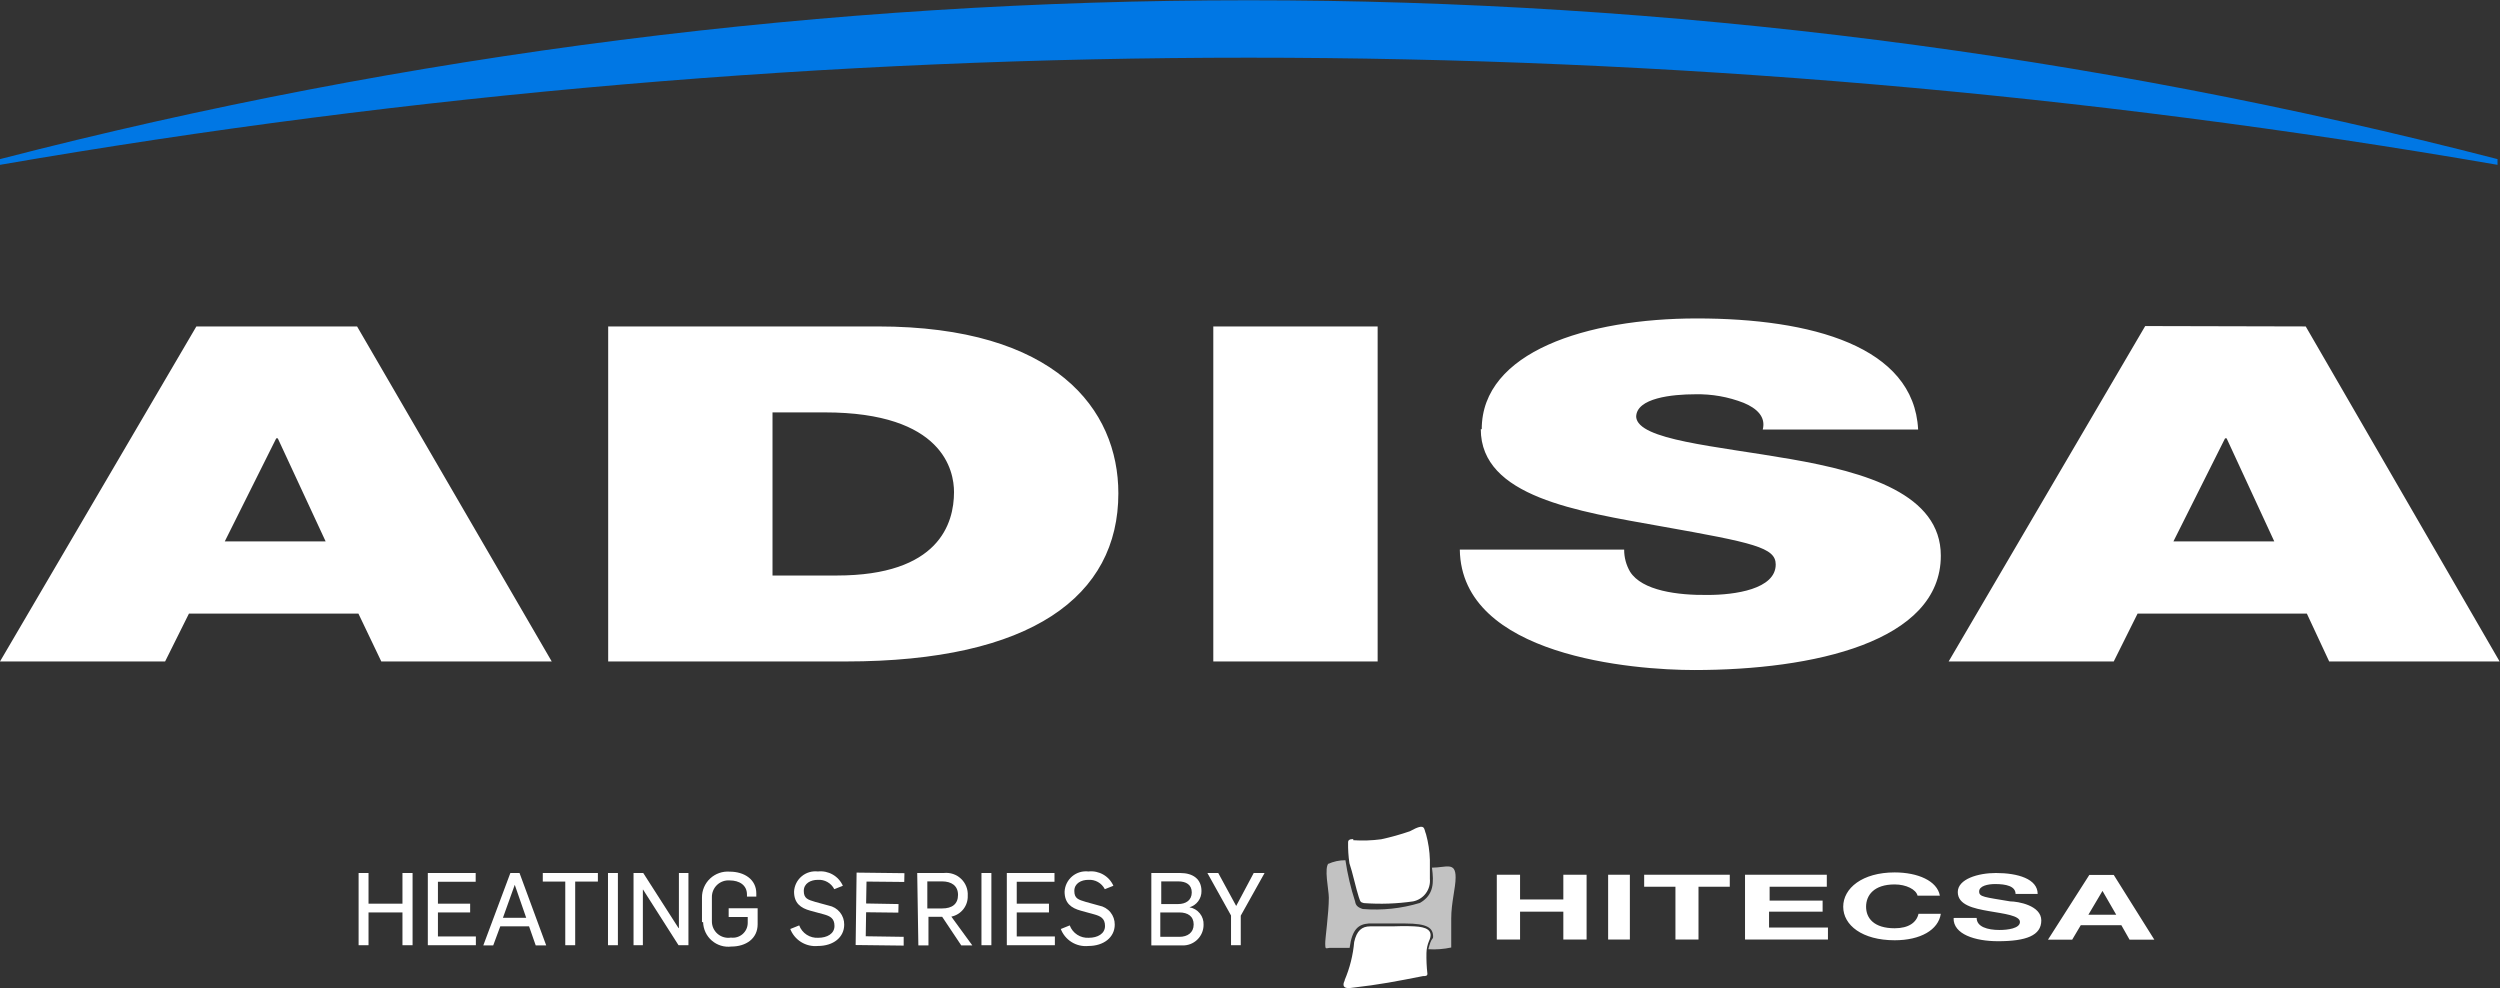 <svg width="210" height="83" viewBox="0 0 210 83" fill="none" xmlns="http://www.w3.org/2000/svg">
<rect x="0" y="0" width="210" height="83" fill="#333333" stroke="none"/>
<path d="M0 13.366C0 13.526 0 13.686 0 13.846C69.415 1.845 140.376 1.845 209.792 13.846C209.792 13.686 209.792 13.526 209.792 13.366C140.994 -4.426 68.798 -4.426 0 13.366" fill="#0077E4"/>
<path d="M23.205 36.818H23.333L27.353 45.478H18.881L23.205 36.818ZM16.495 27.421L0 55.563H13.869L15.87 51.545H30.108L32.029 55.563H46.346L29.995 27.421H16.495ZM64.891 34.641H69.279C79.257 34.641 80.137 39.571 80.137 41.332C80.137 43.973 78.872 48.343 70.288 48.343H64.891V34.641ZM51.087 27.421V55.563H71.041C86.655 55.563 93.942 50.072 93.942 41.444C93.942 34.369 88.657 27.421 73.731 27.421H51.087ZM101.917 55.563H115.722V27.421H101.917V55.563ZM186.907 36.818H187.035L191.039 45.478H182.567L186.907 36.818ZM180.197 27.389L163.686 55.563H177.554L179.556 51.545H193.777L195.651 55.563H209.968L193.681 27.421L180.197 27.389ZM124.386 36.05C124.386 41.732 132.489 42.949 139.552 44.213C147.287 45.59 149.16 45.99 149.16 47.415C149.16 49.496 145.717 49.976 143.459 49.976C140.929 50.008 137.934 49.624 136.925 48.023C136.597 47.46 136.425 46.819 136.429 46.166H122.624C122.752 55.147 137.245 56.283 142.322 56.283C152.299 56.283 163.029 53.93 163.029 46.679C163.029 41.508 156.751 39.667 150.41 38.563C144.068 37.458 137.598 36.962 137.438 35.025C137.438 33.424 140.496 33.12 142.386 33.12C143.782 33.087 145.17 33.332 146.47 33.84C147.591 34.305 148.344 35.025 148.071 36.081H161.123C160.771 29.086 152.139 26.749 142.53 26.749C133.306 26.749 124.466 29.55 124.466 36.05" fill="white"/>
<path d="M164.166 77.109H166.04C166.04 77.846 166.937 78.118 167.962 78.118C168.634 78.118 169.675 77.99 169.675 77.445C169.675 76.901 168.346 76.757 167.065 76.533C165.784 76.309 164.454 76.021 164.454 74.932C164.454 73.844 166.152 73.332 167.657 73.332C169.499 73.332 171.164 73.828 171.164 75.092H169.307C169.307 74.436 168.506 74.26 167.593 74.26C166.969 74.26 166.248 74.42 166.248 74.884C166.248 75.348 166.68 75.348 168.858 75.717C169.499 75.717 171.469 76.053 171.469 77.317C171.469 78.582 170.204 79.062 167.833 79.062C165.896 79.062 164.07 78.47 164.102 77.125L164.166 77.109ZM162.949 75.236H161.075C160.947 74.708 160.114 74.292 159.153 74.292C157.408 74.292 156.751 75.204 156.751 76.165C156.751 77.125 157.408 77.974 159.153 77.974C160.339 77.974 160.995 77.478 161.155 76.757H163.029C162.821 78.118 161.315 78.982 159.153 78.982C156.431 78.982 154.83 77.718 154.83 76.165C154.83 74.612 156.431 73.283 159.153 73.283C161.091 73.283 162.725 73.988 162.949 75.236ZM146.582 78.918V73.475H153.452V74.484H148.648V75.653H153.1V76.581H148.6V77.91H153.548V78.918H146.582ZM140.737 78.918V74.484H138.11V73.475H145.301V74.484H142.674V78.918H140.737ZM135.083 73.475H136.909V78.918H135.083V73.475ZM125.731 78.918V73.475H127.685V75.556H131.32V73.475H133.274V78.918H131.32V76.581H127.685V78.918H125.731ZM177.763 76.837L176.609 74.836L175.424 76.837H177.763ZM180.965 78.934H178.884L178.195 77.718H174.784L174.063 78.934H172.029L175.504 73.492H177.554L180.965 78.934Z" fill="white"/>
<path d="M112.951 82.376C112.951 82.376 112.519 83.112 113.48 82.984C115.994 82.696 117.323 82.424 119.533 81.992C119.725 81.992 119.902 81.992 119.902 81.799C119.836 81.215 119.809 80.627 119.822 80.038C119.832 79.703 119.902 79.372 120.03 79.062C120.478 78.118 119.79 77.862 118.797 77.814C117.804 77.765 117.531 77.814 116.971 77.814H115.097C114.393 77.814 113.96 78.182 113.752 79.126C113.655 80.229 113.385 81.309 112.951 82.328V82.376ZM113.672 70.482C113.352 70.482 113.24 70.578 113.24 70.754C113.228 71.343 113.266 71.932 113.352 72.515C113.608 73.251 113.912 74.676 114.136 75.348C114.28 75.781 114.28 75.781 114.569 75.861C115.947 75.963 117.333 75.915 118.701 75.716C119.127 75.631 119.508 75.391 119.768 75.042C120.028 74.694 120.15 74.261 120.11 73.828C120.11 73.075 120.11 72.787 120.11 72.227C120.089 71.502 119.981 70.781 119.79 70.082C119.581 69.602 119.79 69.073 118.428 69.826C117.641 70.097 116.839 70.321 116.026 70.498C115.246 70.604 114.457 70.63 113.672 70.578" fill="white"/>
<path opacity="0.7" d="M111.622 72.499C111.19 72.851 111.622 74.756 111.622 75.396C111.622 76.741 111.302 78.87 111.318 79.286C111.334 79.702 111.318 79.686 111.67 79.622C111.67 79.622 112.999 79.622 113.368 79.622C113.576 78.022 114.136 77.637 114.969 77.573H118.028C119.918 77.573 120.382 77.942 120.382 78.694C120.382 78.934 120.238 78.694 119.982 79.734C120.626 79.775 121.272 79.726 121.903 79.59C121.903 78.902 121.903 78.182 121.903 77.157C121.903 75.813 122.272 74.596 122.272 73.7C122.272 72.355 121.471 72.883 120.286 72.883C120.446 74.132 120.462 75.156 119.277 75.845C117.722 76.317 116.092 76.49 114.473 76.357C114.024 76.213 113.88 76.037 113.832 75.733C113.464 74.599 113.191 73.437 113.015 72.259C112.507 72.256 112.004 72.365 111.542 72.579" fill="white"/>
<path d="M30.123 73.332H30.956V75.909H33.807V73.332H34.656V79.398H33.807V76.645H30.956V79.398H30.123V73.332Z" fill="white"/>
<path d="M35.937 73.332H39.957V74.068H36.786V75.909H39.492V76.645H36.786V78.662H39.973V79.398H35.937V73.332Z" fill="white"/>
<path d="M44.2 77.093L43.24 74.324L42.247 77.093H44.2ZM42.871 73.332H43.64L45.882 79.415H45.001L44.441 77.814H42.023L41.43 79.415H40.597L42.871 73.332Z" fill="white"/>
<path d="M47.483 74.052H45.594V73.332H50.222V74.052H48.316V79.398H47.483V74.052Z" fill="white"/>
<path d="M51.903 73.332H51.071V79.398H51.903V73.332Z" fill="white"/>
<path d="M53.217 73.332H54.033L56.996 77.958H57.028V73.332H57.829V79.398H56.996L54.017 74.724H54.001V79.398H53.217V73.332Z" fill="white"/>
<path d="M58.966 77.461V75.396C58.963 75.096 59.022 74.798 59.141 74.522C59.259 74.245 59.434 73.997 59.654 73.792C59.874 73.587 60.135 73.43 60.419 73.332C60.703 73.233 61.004 73.195 61.304 73.219C62.505 73.219 63.53 73.86 63.53 75.044V75.316H62.745V75.14C62.745 74.34 62.089 73.956 61.304 73.956C61.109 73.94 60.913 73.965 60.729 74.03C60.544 74.095 60.376 74.198 60.234 74.332C60.092 74.467 59.98 74.63 59.905 74.81C59.83 74.991 59.794 75.185 59.799 75.38V77.381C59.796 77.583 59.837 77.782 59.92 77.966C60.003 78.149 60.125 78.312 60.278 78.444C60.431 78.575 60.61 78.671 60.804 78.725C60.998 78.78 61.202 78.791 61.4 78.758C61.575 78.781 61.752 78.766 61.92 78.716C62.088 78.665 62.244 78.579 62.377 78.465C62.51 78.35 62.617 78.208 62.692 78.049C62.766 77.89 62.806 77.717 62.809 77.541V77.029H61.208V76.293H63.642V77.638C63.642 78.854 62.649 79.51 61.432 79.51C61.139 79.546 60.842 79.52 60.559 79.434C60.277 79.348 60.016 79.204 59.793 79.011C59.569 78.818 59.389 78.581 59.263 78.314C59.137 78.047 59.069 77.756 59.062 77.461" fill="white"/>
<path d="M66.381 78.037L67.133 77.733C67.253 78.056 67.474 78.331 67.762 78.518C68.05 78.706 68.391 78.795 68.735 78.774C69.472 78.774 70.096 78.438 70.096 77.781C70.096 77.125 69.712 76.949 69.199 76.805L68.078 76.501C67.245 76.277 66.701 75.861 66.701 74.9C66.712 74.654 66.774 74.413 66.883 74.192C66.992 73.972 67.145 73.775 67.333 73.616C67.52 73.457 67.739 73.338 67.975 73.267C68.21 73.196 68.458 73.174 68.703 73.203C69.135 73.155 69.57 73.246 69.948 73.462C70.325 73.677 70.623 74.007 70.801 74.404L70.08 74.692C69.951 74.438 69.75 74.228 69.502 74.089C69.254 73.949 68.971 73.886 68.687 73.907C68.11 73.907 67.518 74.196 67.518 74.836C67.518 75.476 67.854 75.572 68.495 75.764L69.616 76.069C69.986 76.14 70.319 76.34 70.556 76.633C70.793 76.925 70.92 77.293 70.913 77.669C70.913 78.726 70.016 79.462 68.703 79.462C68.205 79.51 67.705 79.392 67.282 79.125C66.859 78.859 66.536 78.459 66.365 77.99" fill="white"/>
<path d="M71.954 73.299L75.973 73.347L75.957 74.084L72.787 74.052L72.754 75.893L75.477 75.941L75.461 76.661L72.754 76.629L72.722 78.646L75.909 78.694V79.43L71.874 79.382L71.954 73.299Z" fill="white"/>
<path d="M79.144 76.309C79.977 76.309 80.474 75.941 80.474 75.172C80.474 74.404 79.929 74.036 79.128 74.036H77.895V76.309H79.144ZM77.046 73.331H79.288C79.55 73.303 79.815 73.332 80.064 73.416C80.313 73.501 80.541 73.638 80.731 73.82C80.922 74.001 81.071 74.222 81.167 74.466C81.264 74.711 81.306 74.974 81.29 75.236C81.306 75.645 81.177 76.047 80.925 76.369C80.672 76.692 80.314 76.914 79.913 76.997L81.675 79.414H80.746L79.144 77.013H77.991V79.414H77.142L77.046 73.331Z" fill="white"/>
<path d="M83.276 73.332H82.443V79.398H83.276V73.332Z" fill="white"/>
<path d="M84.573 73.332H88.577V74.068H85.406V75.909H88.113V76.645H85.406V78.662H88.609V79.398H84.573V73.332Z" fill="white"/>
<path d="M89.106 78.037L89.858 77.733C89.978 78.056 90.198 78.331 90.487 78.518C90.775 78.706 91.116 78.795 91.46 78.774C92.196 78.774 92.821 78.438 92.821 77.781C92.821 77.125 92.421 76.949 91.908 76.805L90.803 76.501C89.97 76.277 89.426 75.861 89.426 74.9C89.437 74.654 89.499 74.413 89.608 74.192C89.717 73.972 89.87 73.775 90.057 73.616C90.245 73.457 90.464 73.338 90.7 73.267C90.935 73.196 91.183 73.174 91.428 73.203C91.859 73.155 92.295 73.246 92.672 73.462C93.049 73.677 93.348 74.007 93.525 74.404L92.805 74.692C92.676 74.438 92.475 74.228 92.227 74.089C91.979 73.949 91.695 73.886 91.412 73.907C90.835 73.907 90.243 74.196 90.243 74.836C90.243 75.476 90.579 75.572 91.219 75.764L92.324 76.069C92.698 76.137 93.034 76.335 93.275 76.628C93.515 76.921 93.644 77.29 93.638 77.669C93.638 78.726 92.725 79.462 91.428 79.462C90.929 79.513 90.428 79.396 90.004 79.129C89.581 78.862 89.259 78.461 89.09 77.99" fill="white"/>
<path d="M99.067 78.694C99.755 78.694 100.268 78.342 100.268 77.654C100.268 76.965 99.771 76.645 99.067 76.645H97.465V78.694H99.067ZM98.954 75.941C99.611 75.941 100.108 75.621 100.108 74.964C100.108 74.308 99.627 74.036 98.971 74.036H97.545V75.941H98.954ZM96.712 73.332H99.131C100.22 73.332 100.924 73.844 100.924 74.852C100.929 75.158 100.833 75.458 100.65 75.704C100.468 75.95 100.21 76.129 99.915 76.213C100.259 76.271 100.569 76.453 100.787 76.725C101.006 76.996 101.117 77.338 101.1 77.686C101.101 77.92 101.053 78.151 100.962 78.366C100.87 78.581 100.735 78.776 100.566 78.937C100.397 79.099 100.196 79.225 99.977 79.307C99.758 79.389 99.525 79.425 99.291 79.415H96.712V73.332Z" fill="white"/>
<path d="M103.406 76.901L101.421 73.332H102.333L103.839 76.101L105.312 73.332H106.225L104.223 76.917V79.398H103.406V76.901Z" fill="white"/>
</svg>

